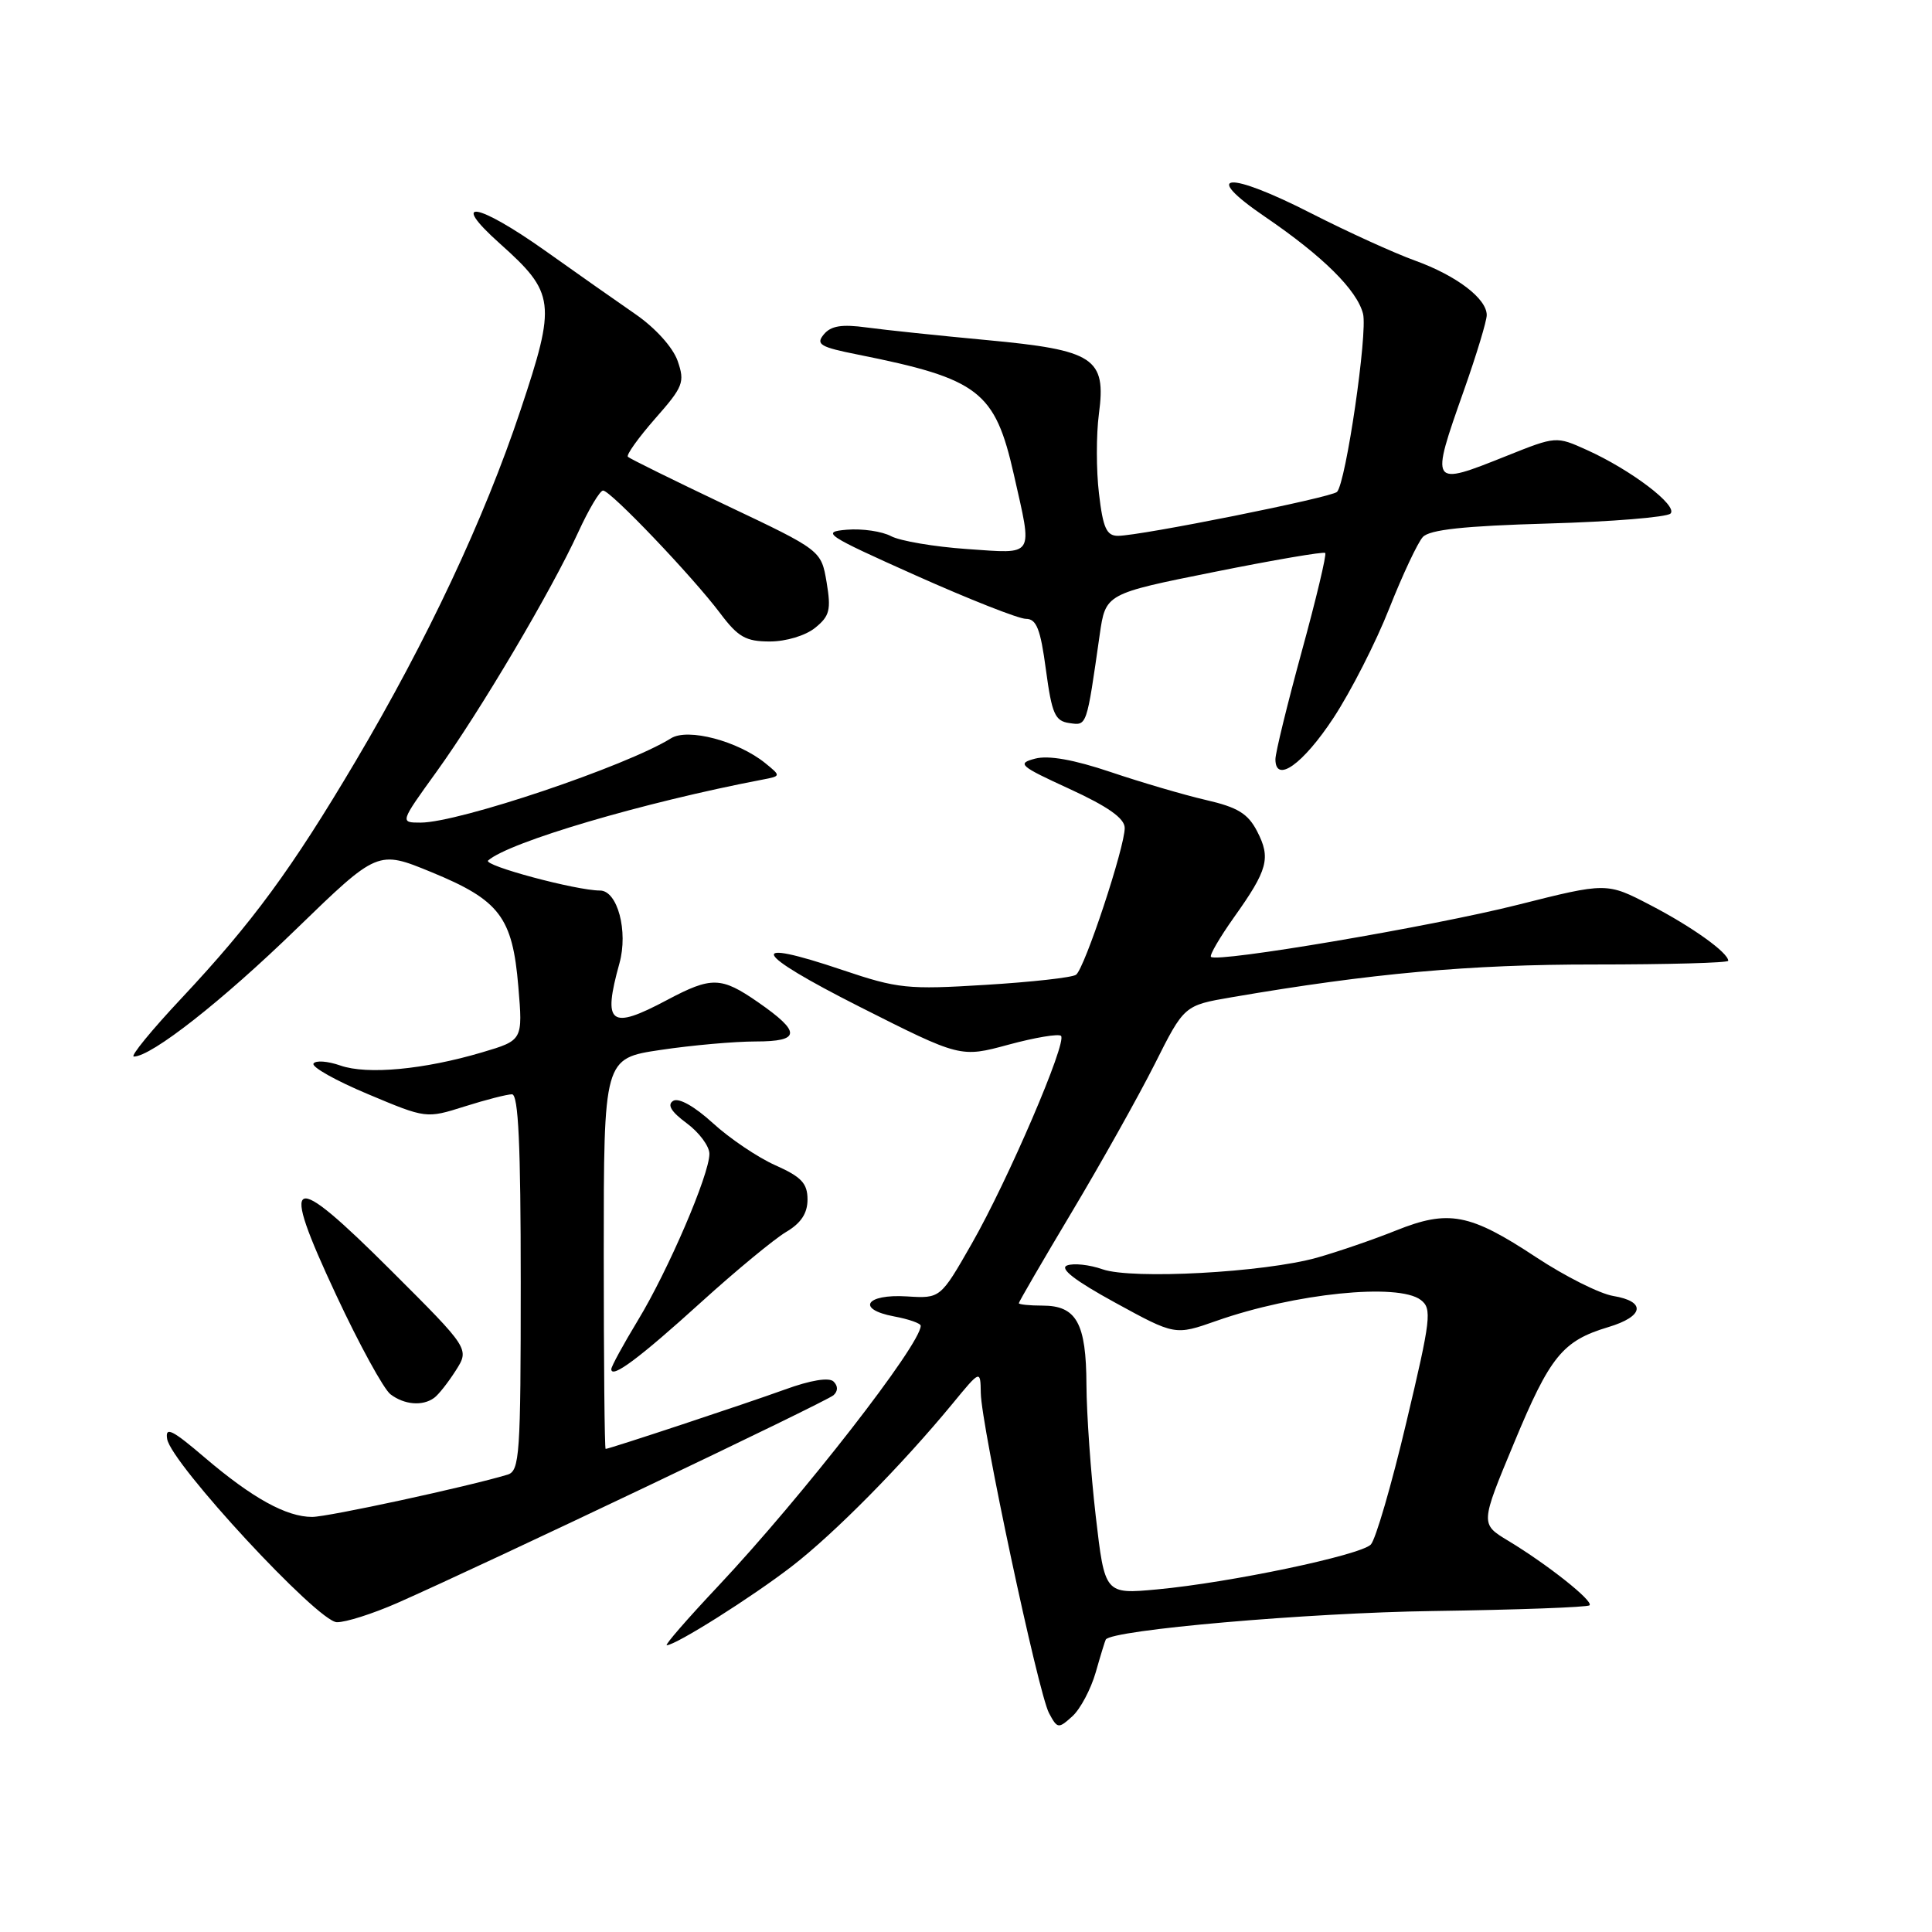 <?xml version="1.0" encoding="UTF-8" standalone="no"?>
<!DOCTYPE svg PUBLIC "-//W3C//DTD SVG 1.1//EN" "http://www.w3.org/Graphics/SVG/1.1/DTD/svg11.dtd" >
<svg xmlns="http://www.w3.org/2000/svg" xmlns:xlink="http://www.w3.org/1999/xlink" version="1.1" viewBox="0 0 256 256">
 <g >
 <path fill="currentColor"
d=" M 145.19 221.59 C 145.83 219.34 146.43 217.39 146.52 217.25 C 147.30 215.97 173.34 213.70 189.83 213.47 C 201.01 213.31 210.36 212.97 210.62 212.71 C 211.18 212.16 205.04 207.29 199.83 204.15 C 196.15 201.93 196.15 201.93 200.61 191.22 C 205.39 179.70 207.04 177.67 213.10 175.85 C 217.85 174.43 218.16 172.45 213.75 171.72 C 211.96 171.42 207.38 169.12 203.56 166.60 C 194.75 160.78 191.95 160.25 184.97 163.05 C 181.96 164.26 177.25 165.87 174.50 166.65 C 167.49 168.61 150.04 169.56 146.10 168.19 C 144.37 167.58 142.25 167.35 141.39 167.68 C 140.35 168.08 142.43 169.69 147.77 172.61 C 155.70 176.95 155.70 176.95 161.19 175.02 C 171.57 171.37 185.27 169.97 188.26 172.25 C 189.77 173.40 189.61 174.74 186.34 188.50 C 184.39 196.75 182.27 204.02 181.64 204.66 C 180.25 206.08 162.96 209.71 153.36 210.60 C 146.39 211.25 146.39 211.25 145.19 200.88 C 144.53 195.17 143.98 187.35 143.96 183.50 C 143.93 175.32 142.64 173.00 138.14 173.00 C 136.41 173.00 135.00 172.85 135.00 172.68 C 135.00 172.50 138.17 167.05 142.04 160.57 C 145.91 154.09 150.84 145.29 153.00 141.01 C 156.91 133.22 156.91 133.22 163.21 132.14 C 181.70 128.97 194.74 127.79 211.25 127.80 C 221.01 127.80 229.00 127.58 229.00 127.31 C 229.00 126.23 224.19 122.79 218.70 119.94 C 212.90 116.92 212.90 116.92 201.08 119.90 C 189.68 122.77 161.26 127.59 160.46 126.79 C 160.24 126.58 161.62 124.22 163.51 121.55 C 168.00 115.25 168.41 113.70 166.58 110.16 C 165.36 107.80 164.00 106.97 159.78 106.00 C 156.88 105.33 151.20 103.66 147.17 102.30 C 142.30 100.66 138.94 100.06 137.17 100.52 C 134.71 101.17 135.06 101.48 141.75 104.55 C 146.80 106.87 149.01 108.43 149.03 109.69 C 149.07 112.17 143.72 128.34 142.58 129.16 C 142.08 129.53 136.68 130.13 130.58 130.50 C 120.26 131.14 118.96 131.00 111.66 128.54 C 98.72 124.17 99.65 126.19 113.88 133.39 C 127.27 140.15 127.27 140.15 133.65 138.42 C 137.16 137.47 140.28 136.95 140.59 137.26 C 141.42 138.09 133.55 156.42 128.77 164.78 C 124.61 172.06 124.61 172.06 120.16 171.78 C 114.71 171.44 113.40 173.48 118.46 174.43 C 120.41 174.79 122.00 175.35 122.00 175.67 C 122.00 178.14 106.33 198.28 95.15 210.18 C 91.10 214.48 88.04 218.00 88.35 218.00 C 89.54 218.00 99.62 211.64 104.93 207.54 C 110.59 203.17 119.49 194.15 126.21 186.00 C 129.91 181.50 129.91 181.50 129.96 184.58 C 130.02 188.87 137.58 224.35 139.00 227.00 C 140.11 229.07 140.24 229.09 142.09 227.42 C 143.15 226.46 144.54 223.84 145.19 221.59 Z  M 52.63 212.41 C 64.28 207.27 109.52 185.73 110.45 184.87 C 111.05 184.32 111.05 183.65 110.45 183.06 C 109.86 182.48 107.43 182.87 104.00 184.12 C 98.87 185.98 80.81 191.96 80.25 191.99 C 80.11 191.99 80.00 180.35 80.00 166.12 C 80.00 140.24 80.00 140.24 87.54 139.12 C 91.69 138.50 97.35 138.00 100.12 138.00 C 106.12 138.00 106.19 136.78 100.42 132.78 C 95.55 129.41 94.28 129.38 88.40 132.50 C 80.83 136.53 79.83 135.75 82.08 127.64 C 83.26 123.39 81.82 118.00 79.50 118.00 C 76.35 118.00 63.94 114.67 64.68 114.02 C 67.46 111.57 85.25 106.32 101.00 103.31 C 103.50 102.83 103.50 102.83 101.40 101.12 C 97.78 98.19 91.14 96.43 88.91 97.83 C 82.99 101.52 60.79 109.00 55.74 109.00 C 52.98 109.00 52.98 109.00 57.85 102.25 C 63.62 94.24 73.07 78.27 76.62 70.52 C 78.01 67.49 79.49 65.00 79.91 65.00 C 80.90 65.00 91.73 76.35 95.42 81.25 C 97.80 84.42 98.82 85.00 102.01 85.00 C 104.15 85.00 106.74 84.22 108.01 83.19 C 109.94 81.63 110.14 80.81 109.53 77.15 C 108.81 72.92 108.81 72.92 96.22 66.95 C 89.30 63.66 83.44 60.77 83.20 60.53 C 82.95 60.29 84.58 58.02 86.80 55.48 C 90.54 51.24 90.77 50.65 89.79 47.82 C 89.16 46.03 86.85 43.46 84.20 41.63 C 81.71 39.91 76.34 36.14 72.28 33.25 C 63.20 26.81 59.44 26.20 66.23 32.27 C 73.57 38.83 73.73 40.10 68.97 54.35 C 64.17 68.75 56.61 84.83 47.12 100.86 C 38.64 115.17 33.46 122.23 24.07 132.25 C 20.07 136.51 17.22 140.00 17.73 140.00 C 20.06 140.00 29.43 132.65 39.27 123.09 C 50.05 112.64 50.05 112.64 57.18 115.57 C 66.20 119.28 67.91 121.52 68.68 130.71 C 69.28 137.84 69.28 137.84 63.89 139.44 C 56.20 141.72 48.66 142.43 45.11 141.19 C 43.42 140.60 41.82 140.48 41.54 140.93 C 41.27 141.38 44.51 143.20 48.76 144.98 C 56.47 148.22 56.47 148.22 61.57 146.61 C 64.38 145.72 67.20 145.00 67.84 145.00 C 68.69 145.00 69.00 151.66 69.00 169.93 C 69.00 192.81 68.86 194.91 67.25 195.40 C 61.98 196.99 43.47 201.00 41.36 201.00 C 37.95 201.00 33.44 198.51 27.15 193.15 C 22.80 189.43 21.87 188.98 22.15 190.68 C 22.69 193.93 42.10 214.89 44.63 214.95 C 45.79 214.98 49.39 213.83 52.63 212.41 Z  M 57.52 185.23 C 58.09 184.83 59.37 183.20 60.38 181.62 C 62.22 178.73 62.22 178.73 51.86 168.39 C 38.29 154.85 36.98 155.42 44.53 171.57 C 47.59 178.13 50.84 184.06 51.74 184.75 C 53.57 186.14 55.98 186.35 57.52 185.23 Z  M 92.90 172.55 C 97.52 168.36 102.59 164.18 104.15 163.25 C 106.14 162.08 107.00 160.77 107.00 158.94 C 107.00 156.80 106.19 155.94 102.75 154.41 C 100.41 153.37 96.68 150.85 94.46 148.82 C 92.02 146.59 89.93 145.42 89.20 145.87 C 88.37 146.39 88.93 147.31 91.00 148.84 C 92.65 150.06 94.00 151.88 94.00 152.89 C 94.00 155.63 88.53 168.36 84.52 174.96 C 82.59 178.15 81.00 181.06 81.00 181.42 C 81.00 182.74 84.71 179.98 92.90 172.55 Z  M 176.69 95.13 C 178.99 91.63 182.32 85.10 184.08 80.63 C 185.85 76.16 187.85 71.90 188.53 71.16 C 189.42 70.18 194.00 69.69 205.12 69.37 C 213.56 69.13 220.87 68.53 221.35 68.05 C 222.38 67.02 216.12 62.26 210.26 59.62 C 206.21 57.79 206.18 57.79 199.68 60.39 C 189.48 64.47 189.48 64.47 194.00 51.66 C 195.65 46.98 197.00 42.53 197.00 41.75 C 197.00 39.56 192.98 36.51 187.50 34.53 C 184.75 33.54 178.58 30.73 173.79 28.29 C 162.66 22.60 159.03 22.87 167.63 28.73 C 175.29 33.95 179.82 38.44 180.61 41.58 C 181.24 44.10 178.34 63.98 177.16 65.18 C 176.43 65.92 151.11 71.00 148.13 71.00 C 146.62 71.00 146.15 69.95 145.62 65.40 C 145.25 62.32 145.25 57.57 145.61 54.85 C 146.60 47.43 145.02 46.39 130.73 45.06 C 124.40 44.47 117.25 43.72 114.83 43.39 C 111.54 42.94 110.10 43.17 109.16 44.31 C 108.06 45.63 108.67 45.99 113.70 46.99 C 129.73 50.20 131.84 51.82 134.34 62.88 C 136.84 73.98 137.23 73.37 128.13 72.75 C 123.80 72.45 119.28 71.68 118.08 71.05 C 116.89 70.41 114.25 70.02 112.21 70.19 C 108.75 70.48 109.37 70.89 121.35 76.25 C 128.42 79.41 134.98 82.00 135.94 82.00 C 137.34 82.00 137.87 83.34 138.59 88.75 C 139.38 94.60 139.79 95.54 141.69 95.81 C 144.04 96.15 143.96 96.38 145.72 84.08 C 146.50 78.67 146.50 78.67 160.87 75.79 C 168.77 74.20 175.40 73.07 175.60 73.27 C 175.80 73.47 174.40 79.36 172.48 86.35 C 170.57 93.34 169.00 99.75 169.00 100.60 C 169.00 103.87 172.65 101.27 176.69 95.13 Z "/>
</g>
</svg>